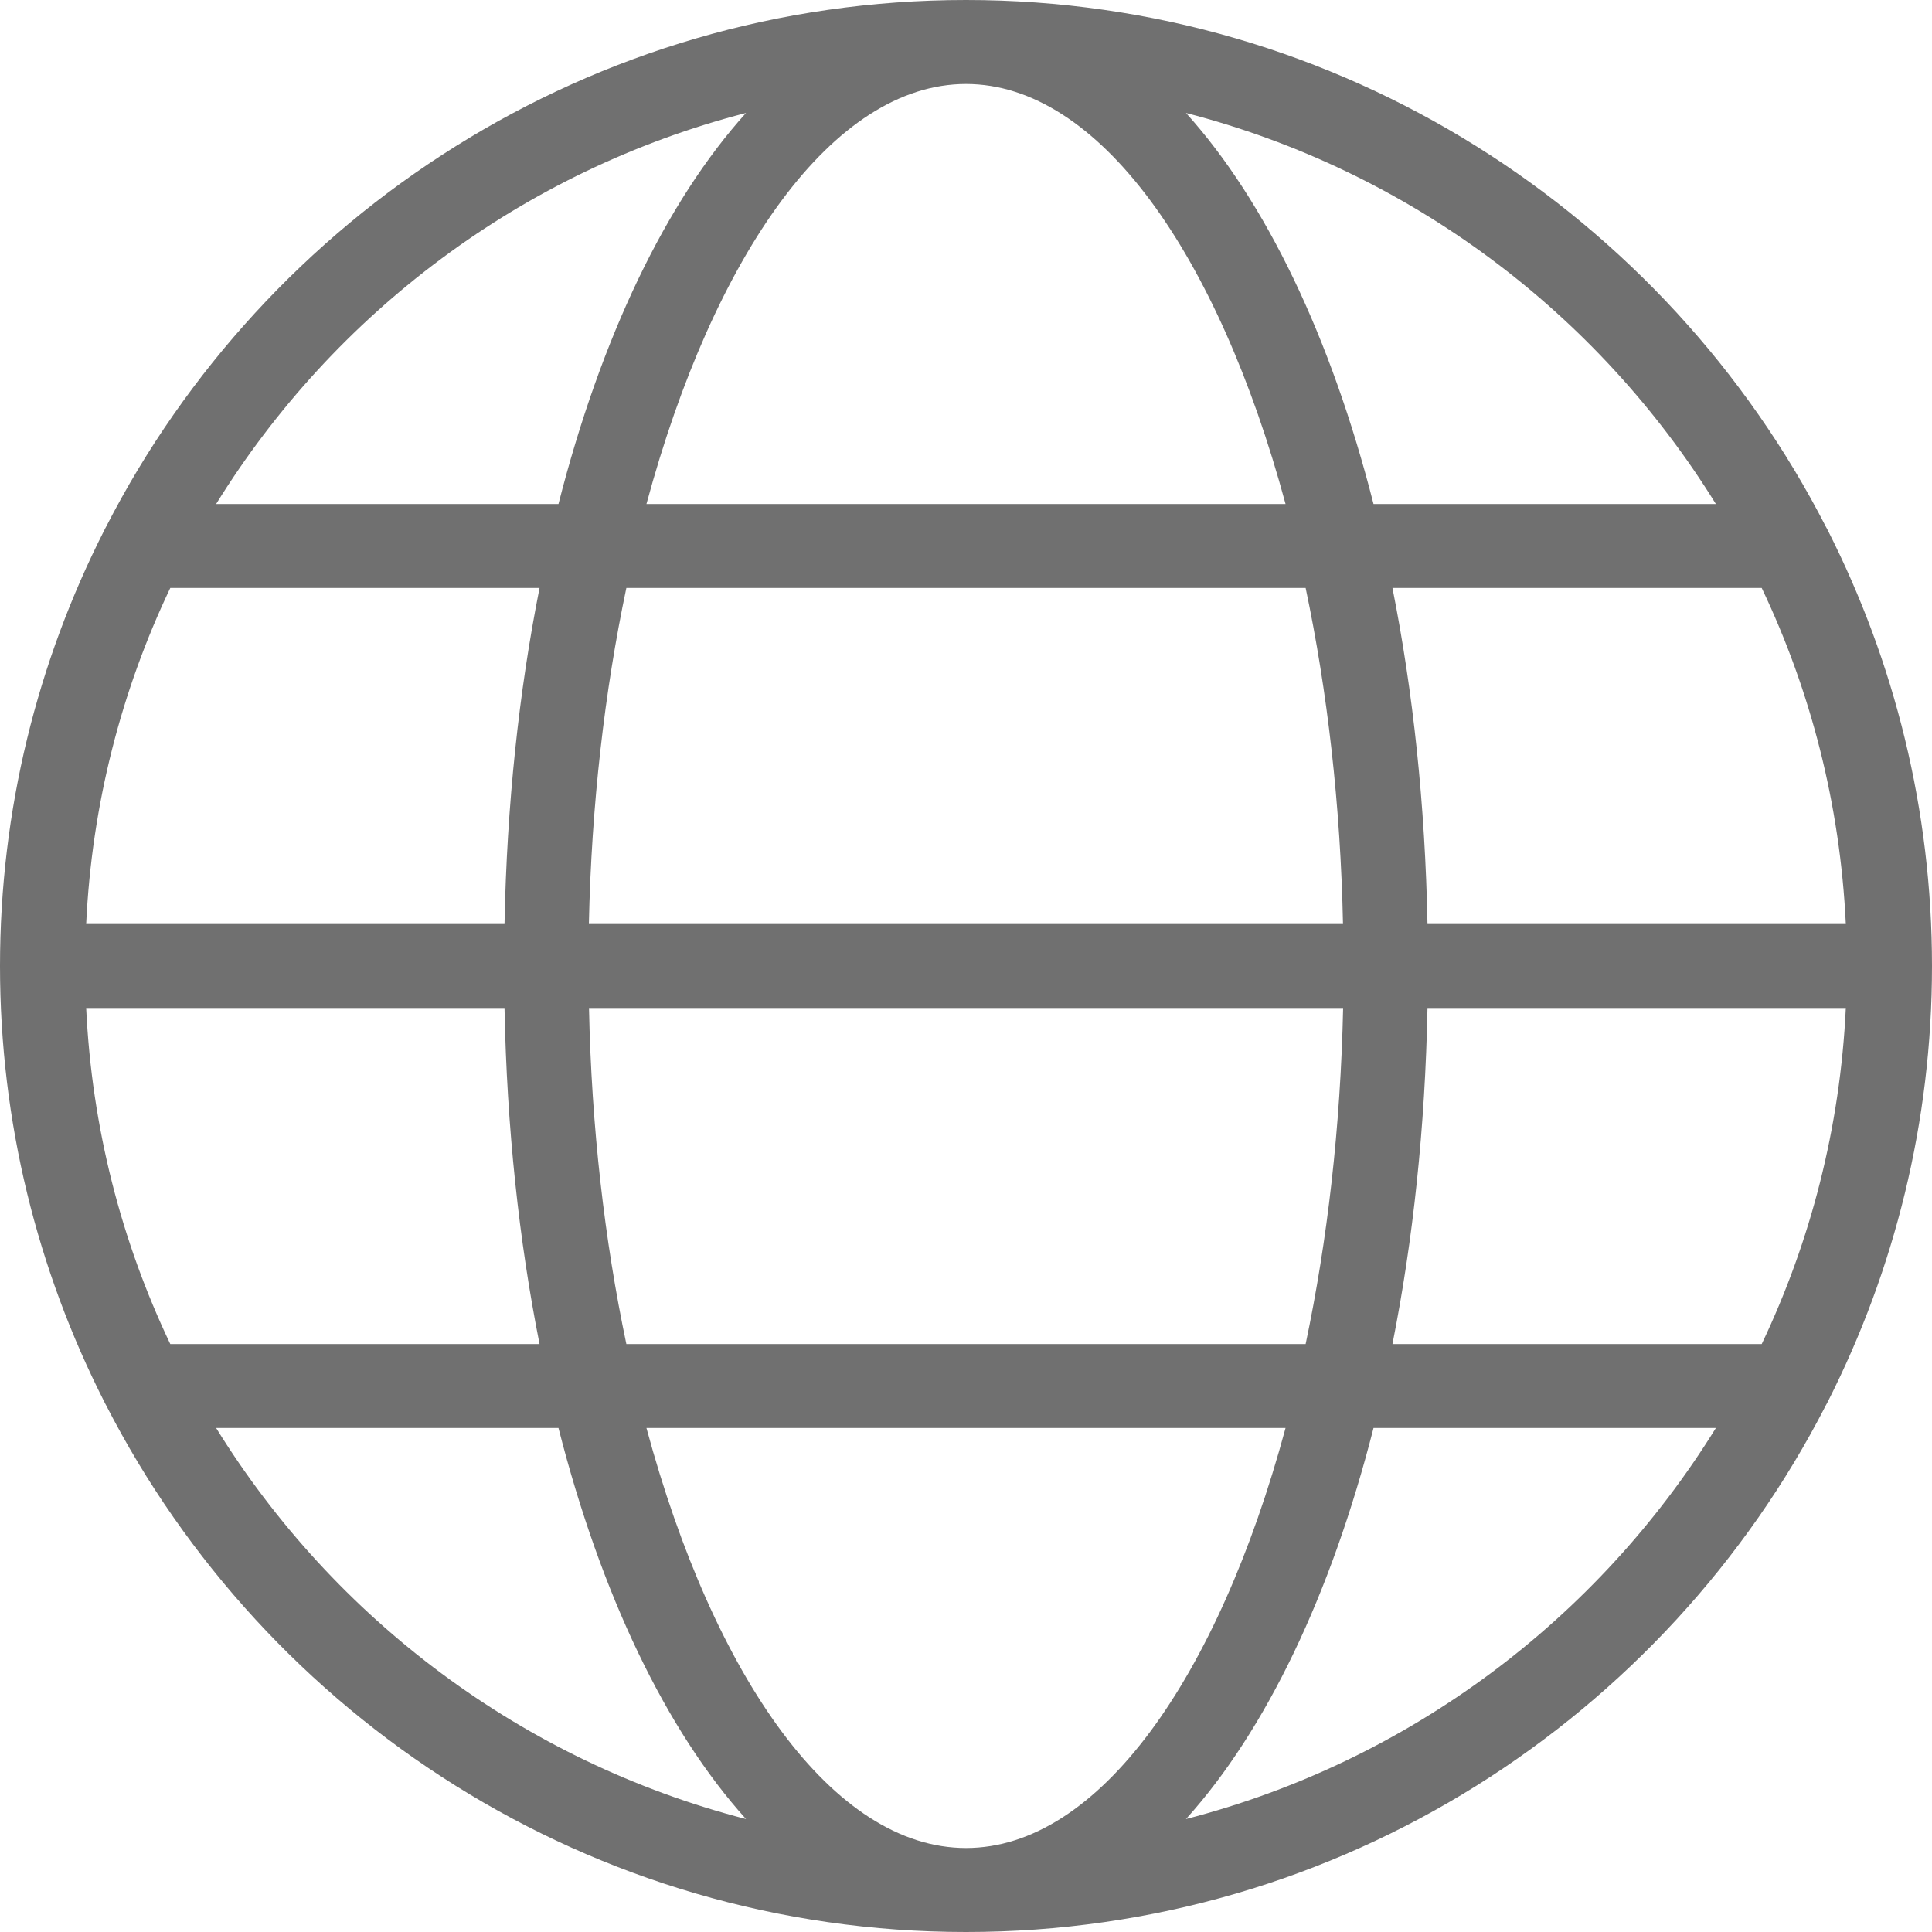 <svg width="15" height="15" viewBox="0 0 15 15" fill="none" xmlns="http://www.w3.org/2000/svg">
<g clip-path="url(#clip0)">
<path d="M14.177 4.091C12.934 1.665 10.408 0 7.5 0C4.591 0 2.065 1.666 0.822 4.093C0.817 4.103 0.811 4.112 0.807 4.122C0.292 5.138 0 6.285 0 7.5C0 8.715 0.292 9.862 0.807 10.878C0.811 10.888 0.817 10.897 0.822 10.907C2.065 13.334 4.591 15 7.5 15C10.408 15 12.934 13.335 14.177 10.909C14.183 10.898 14.189 10.888 14.194 10.877C14.708 9.861 15 8.714 15 7.5C15 6.286 14.708 5.139 14.194 4.123C14.189 4.112 14.183 4.102 14.177 4.091ZM13.678 10.435H10.811C10.971 9.631 11.065 8.753 11.083 7.826H14.331C14.287 8.756 14.058 9.637 13.678 10.435ZM7.5 14.348C6.469 14.348 5.543 13.025 5.019 11.087H9.981C9.457 13.025 8.531 14.348 7.5 14.348ZM4.863 10.435C4.694 9.633 4.592 8.751 4.573 7.826H10.428C10.408 8.751 10.306 9.633 10.137 10.435H4.863ZM0.669 7.826H3.917C3.935 8.753 4.029 9.631 4.189 10.435H1.322C0.942 9.637 0.713 8.756 0.669 7.826ZM1.322 4.565H4.189C4.029 5.369 3.935 6.247 3.917 7.174H0.669C0.713 6.244 0.942 5.363 1.322 4.565ZM7.5 0.652C8.531 0.652 9.457 1.975 9.981 3.913H5.019C5.543 1.975 6.469 0.652 7.5 0.652ZM10.137 4.565C10.306 5.367 10.408 6.249 10.427 7.174H4.572C4.592 6.249 4.694 5.367 4.863 4.565H10.137ZM11.083 7.174C11.065 6.247 10.971 5.369 10.811 4.565H13.678C14.058 5.363 14.287 6.244 14.331 7.174H11.083ZM13.322 3.913H10.664C10.334 2.619 9.828 1.564 9.208 0.877C10.94 1.324 12.404 2.429 13.322 3.913ZM5.792 0.877C5.172 1.564 4.666 2.619 4.336 3.913H1.678C2.596 2.429 4.06 1.324 5.792 0.877ZM1.678 11.087H4.336C4.666 12.381 5.172 13.436 5.792 14.123C4.06 13.676 2.596 12.571 1.678 11.087ZM9.208 14.123C9.828 13.436 10.334 12.381 10.664 11.087H13.322C12.404 12.571 10.94 13.676 9.208 14.123Z" fill="#707070"/>
</g>
<defs>
<clipPath id="clip0">
<rect width="15" height="15" fill="white"/>
</clipPath>
</defs>
</svg>
